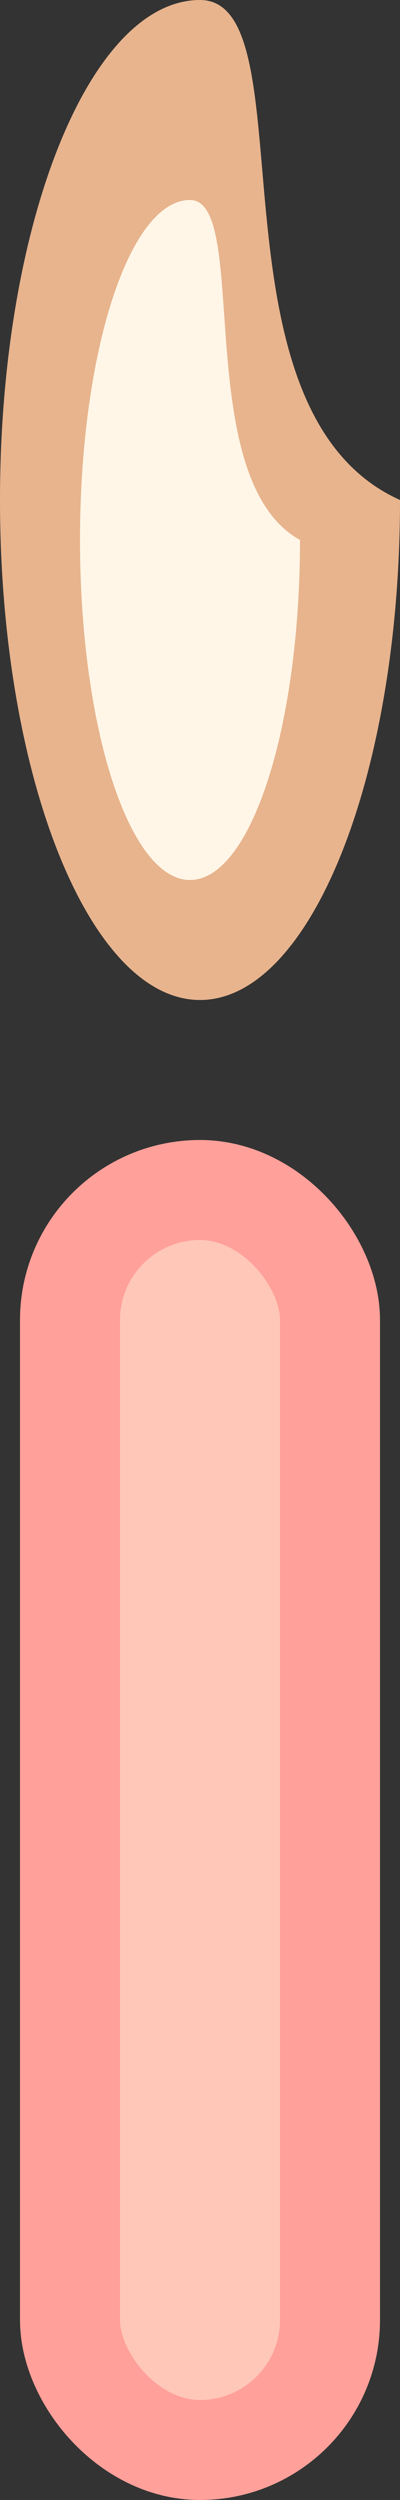 <svg width="20" height="125" viewBox="0 0 20 125" fill="none" xmlns="http://www.w3.org/2000/svg">
<rect x="0" y="0" width="20" height="125" fill="#333333" stroke="none"/>
<rect x="3.5" y="59.5" width="13" height="63" rx="6.5" fill="#FFC7B8"/>
<rect x="3.5" y="59.5" width="13" height="63" rx="6.5" stroke="#FFA09A" stroke-width="5"/>
<path d="M20 25C20 38.807 15.523 50 10 50C4.477 50 0 38.807 0 25C0 11.193 4.477 0 10 0C15.523 0 10 20.5 20 25Z" fill="#E8B48D"/>
<path d="M15 27C15 36.389 12.538 44 9.5 44C6.462 44 4 36.389 4 27C4 17.611 6.462 10 9.5 10C12.538 10 9.5 23.94 15 27Z" fill="#FFF6E7"/>
</svg>
